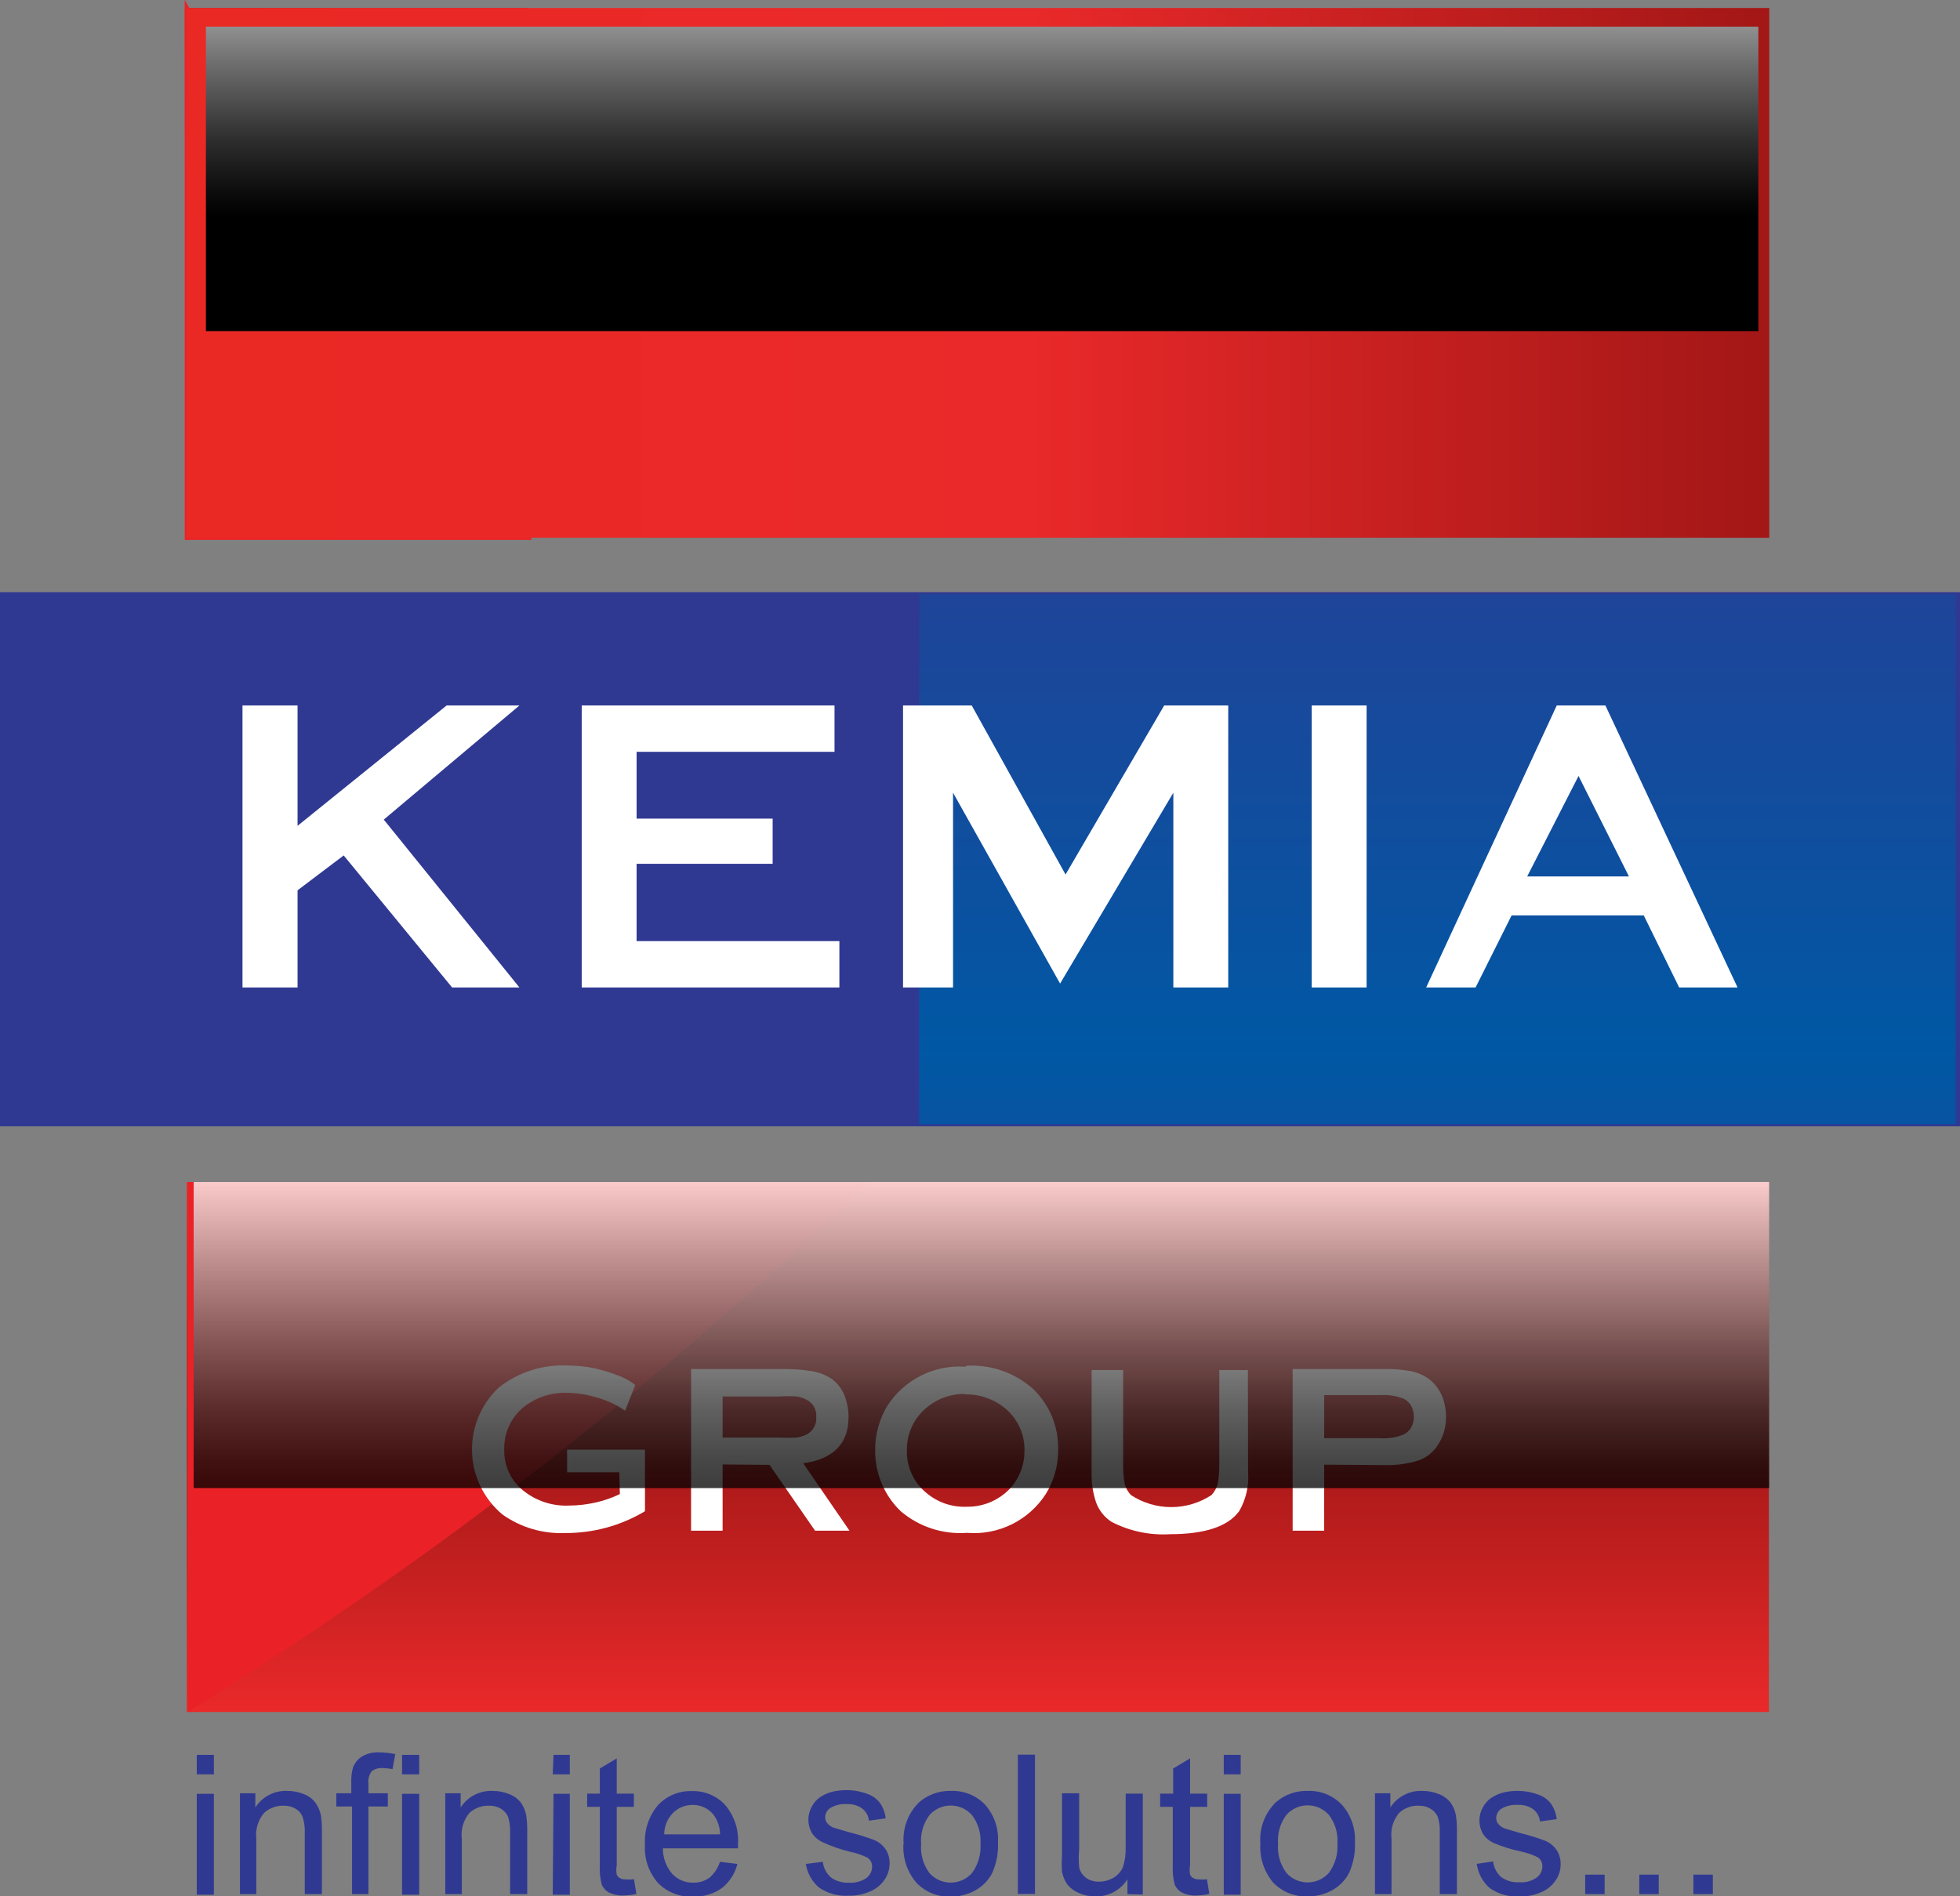 <svg width="93" height="90" viewBox="0 0 93 90" fill="none" xmlns="http://www.w3.org/2000/svg">
<rect x="0" y="0" width="93" height="90" fill="#808080" stroke="none"/>
<g clip-path="url(#clip0_8_11311)">
<path d="M83.932 56.102H8.865V81.255H83.932V56.102Z" fill="url(#paint0_linear_8_11311)"/>
<path d="M92.908 28.204H0.092V53.357H92.908V28.204Z" fill="#303992"/>
<path d="M92.908 28.204H0.092V53.357H92.908V28.204Z" stroke="#303992" stroke-width="0.2" stroke-miterlimit="10"/>
<path d="M92.788 28.204H43.614V53.357H92.788V28.204Z" fill="url(#paint1_linear_8_11311)"/>
<path d="M41.222 56.102C31.382 65.624 20.546 74.057 8.902 81.255V56.102H41.222Z" fill="#EA2227"/>
<path d="M8.911 0.379H8.865V25.523H8.911V0.379Z" fill="url(#paint2_linear_8_11311)"/>
<path d="M8.865 25.523H8.911L8.865 0.379V25.523Z" stroke="#EA2227" stroke-width="0.2" stroke-miterlimit="10"/>
<path d="M25.062 0.379H8.865V25.523H25.062V0.379Z" fill="url(#paint3_linear_8_11311)"/>
<path d="M8.865 0.379L8.911 25.523H25.053C19.051 17.549 13.64 9.145 8.865 0.379Z" stroke="#EA2227" stroke-width="0.2" stroke-miterlimit="10"/>
<path d="M83.95 0.379H8.865V25.523H83.95V0.379Z" fill="url(#paint4_linear_8_11311)"/>
<path d="M16.308 40.6L14.119 42.255V46.867H11.506V33.482H14.119V39.195L21.193 33.482H24.647L18.21 38.899L24.647 46.867H21.452L16.308 40.6Z" fill="white"/>
<path d="M30.206 40.997V44.667H39.828V46.867H27.602V33.482H39.597V35.682H30.206V38.853H36.661V40.997H30.206Z" fill="white"/>
<path d="M50.3 46.682L45.221 37.623V46.867H42.848V33.482H46.108L50.559 41.506L55.24 33.482H58.279V46.867H55.674V37.623L50.3 46.682Z" fill="white"/>
<path d="M64.844 33.482H62.24V46.867H64.844V33.482Z" fill="white"/>
<path d="M77.994 43.447H71.724L70.015 46.867H67.67L73.866 33.482H76.175L82.445 46.867H79.675L77.994 43.447ZM77.292 41.598L74.9 36.828L72.463 41.598H77.292Z" fill="white"/>
<path d="M29.384 69.876H26.909V68.803H30.603V71.725C29.462 72.408 28.156 72.766 26.826 72.76C25.762 72.807 24.712 72.498 23.843 71.882C23.404 71.516 23.049 71.061 22.799 70.547C22.55 70.034 22.413 69.472 22.397 68.901C22.381 68.33 22.487 67.762 22.708 67.235C22.929 66.708 23.259 66.234 23.677 65.845C24.605 65.121 25.762 64.753 26.937 64.81C27.346 64.811 27.754 64.851 28.156 64.93C28.603 65.029 29.042 65.165 29.467 65.337C29.709 65.437 29.936 65.571 30.141 65.734L29.661 66.954C29.232 66.657 28.753 66.438 28.248 66.308C27.81 66.178 27.357 66.11 26.9 66.104C26.159 66.08 25.433 66.319 24.85 66.779C24.551 67.023 24.312 67.332 24.152 67.683C23.992 68.034 23.915 68.418 23.926 68.803C23.916 69.18 23.994 69.553 24.154 69.894C24.314 70.234 24.553 70.532 24.85 70.763C25.463 71.248 26.23 71.494 27.011 71.456C27.436 71.453 27.861 71.404 28.276 71.308C28.668 71.22 29.049 71.086 29.412 70.911L29.384 69.876Z" fill="white"/>
<path d="M34.287 69.506V72.649H32.791V64.976H37.141C37.602 64.968 38.062 65.002 38.517 65.078C38.846 65.13 39.16 65.249 39.44 65.429C39.722 65.628 39.94 65.904 40.068 66.224C40.198 66.554 40.264 66.905 40.262 67.26C40.262 68.517 39.542 69.247 38.111 69.45L40.308 72.649H38.674L36.513 69.524L34.287 69.506ZM34.287 68.23H36.965C37.239 68.244 37.514 68.244 37.787 68.23C37.949 68.204 38.108 68.157 38.258 68.091C38.411 68.016 38.538 67.896 38.622 67.748C38.706 67.6 38.743 67.429 38.729 67.26C38.746 67.089 38.709 66.918 38.625 66.769C38.541 66.62 38.413 66.501 38.258 66.427C38.118 66.351 37.964 66.301 37.806 66.28C37.526 66.26 37.245 66.26 36.965 66.28H34.287V68.23Z" fill="white"/>
<path d="M45.867 64.819C47.012 64.756 48.136 65.144 48.998 65.901C49.396 66.277 49.71 66.733 49.919 67.24C50.127 67.747 50.226 68.292 50.208 68.84C50.209 69.568 50.008 70.282 49.626 70.902C49.228 71.522 48.668 72.021 48.008 72.347C47.347 72.673 46.61 72.812 45.877 72.751C44.736 72.835 43.608 72.466 42.737 71.724C42.349 71.35 42.042 70.9 41.834 70.403C41.626 69.905 41.522 69.37 41.527 68.831C41.519 68.085 41.721 67.351 42.109 66.714C42.504 66.104 43.055 65.611 43.704 65.286C44.354 64.961 45.078 64.816 45.803 64.865M45.803 66.159C45.128 66.146 44.471 66.379 43.956 66.816C43.659 67.061 43.422 67.371 43.262 67.722C43.102 68.073 43.024 68.455 43.032 68.84C43.022 69.225 43.1 69.606 43.26 69.955C43.42 70.305 43.658 70.612 43.956 70.855C44.485 71.305 45.164 71.539 45.858 71.512C46.533 71.526 47.19 71.292 47.705 70.855C48.002 70.605 48.236 70.289 48.388 69.931C48.533 69.605 48.608 69.252 48.61 68.896C48.625 68.504 48.549 68.115 48.389 67.757C48.229 67.4 47.988 67.084 47.687 66.834C47.15 66.397 46.476 66.165 45.784 66.178" fill="white"/>
<path d="M59.22 69.876C59.269 70.521 59.121 71.165 58.796 71.724C58.269 72.445 57.18 72.815 55.517 72.815C54.559 72.874 53.602 72.673 52.747 72.233C52.406 72.014 52.147 71.689 52.008 71.308C51.858 70.859 51.786 70.387 51.796 69.913V65.022H53.292V69.441C53.283 69.769 53.308 70.098 53.366 70.421C53.417 70.622 53.519 70.806 53.661 70.957C54.229 71.331 54.894 71.529 55.573 71.529C56.252 71.529 56.917 71.331 57.484 70.957C57.627 70.806 57.728 70.622 57.78 70.421C57.837 70.098 57.862 69.769 57.854 69.441V65.022H59.211L59.22 69.876Z" fill="white"/>
<path d="M62.831 69.515V72.649H61.335V64.976H65.675C66.115 64.966 66.555 65.003 66.987 65.087C67.29 65.154 67.576 65.283 67.827 65.466C68.078 65.67 68.277 65.93 68.409 66.224C68.546 66.549 68.615 66.898 68.612 67.251C68.62 67.735 68.478 68.209 68.206 68.609C67.987 68.945 67.662 69.195 67.282 69.321C66.756 69.483 66.207 69.555 65.657 69.534L62.831 69.515ZM62.831 68.258H65.491C65.869 68.285 66.248 68.225 66.599 68.082C66.752 68.013 66.878 67.897 66.959 67.75C67.044 67.59 67.088 67.412 67.088 67.232C67.088 67.054 67.044 66.88 66.959 66.724C66.876 66.576 66.75 66.457 66.599 66.382C66.246 66.247 65.868 66.191 65.491 66.215H62.831V68.258Z" fill="white"/>
<path d="M9.336 83.289H10.149V84.213H9.336V83.289ZM9.336 85.137H10.149V89.926H9.336V85.137Z" fill="#303992"/>
<path d="M11.386 89.898V85.11H12.116V85.784C12.277 85.532 12.502 85.327 12.768 85.189C13.034 85.051 13.331 84.985 13.63 84.999C13.906 84.997 14.179 85.051 14.433 85.156C14.646 85.239 14.831 85.38 14.969 85.563C15.097 85.742 15.185 85.947 15.228 86.163C15.264 86.424 15.28 86.686 15.274 86.949V89.898H14.461V86.986C14.471 86.733 14.437 86.479 14.36 86.237C14.298 86.073 14.18 85.936 14.027 85.849C13.858 85.746 13.662 85.695 13.464 85.701C13.125 85.688 12.793 85.808 12.54 86.034C12.394 86.204 12.284 86.403 12.219 86.618C12.154 86.833 12.134 87.059 12.162 87.282V89.898H11.386Z" fill="#303992"/>
<path d="M16.705 89.898V85.738H15.957V85.11H16.668V84.601C16.658 84.358 16.686 84.115 16.751 83.88C16.833 83.671 16.978 83.493 17.167 83.372C17.418 83.224 17.707 83.153 17.998 83.168C18.252 83.172 18.506 83.2 18.755 83.252L18.626 83.963C18.47 83.935 18.313 83.92 18.155 83.917C17.966 83.899 17.777 83.955 17.628 84.074C17.509 84.247 17.456 84.457 17.481 84.666V85.11H18.404V85.738H17.481V89.898H16.705Z" fill="#303992"/>
<path d="M19.078 83.289H19.891V84.213H19.078V83.289ZM19.078 85.137H19.891V89.926H19.078V85.137Z" fill="#303992"/>
<path d="M21.128 89.898V85.11H21.858V85.785C22.021 85.532 22.247 85.326 22.515 85.188C22.782 85.05 23.081 84.985 23.382 84.999C23.654 84.998 23.924 85.051 24.176 85.156C24.391 85.239 24.579 85.38 24.721 85.563C24.846 85.743 24.931 85.948 24.97 86.164C25.006 86.424 25.022 86.687 25.016 86.949V89.898H24.203V86.986C24.216 86.733 24.185 86.48 24.111 86.238C24.043 86.077 23.927 85.941 23.779 85.849C23.606 85.747 23.407 85.695 23.206 85.701C22.867 85.691 22.537 85.809 22.283 86.034C22.138 86.205 22.03 86.404 21.966 86.619C21.903 86.834 21.885 87.06 21.913 87.282V89.898H21.128Z" fill="#303992"/>
<path d="M26.263 83.289H27.038V84.213H26.226L26.263 83.289ZM26.263 85.137H27.038V89.926H26.226L26.263 85.137Z" fill="#303992"/>
<path d="M30.076 89.168L30.197 89.889C29.996 89.933 29.792 89.958 29.587 89.963C29.348 89.975 29.11 89.927 28.895 89.824C28.745 89.74 28.625 89.61 28.553 89.454C28.475 89.153 28.444 88.841 28.46 88.53V85.757H27.86V85.128H28.46V83.936L29.264 83.455V85.128H30.076V85.757H29.264V88.53C29.235 88.677 29.235 88.827 29.264 88.974C29.291 89.04 29.34 89.095 29.402 89.131C29.486 89.181 29.583 89.203 29.679 89.196C29.796 89.206 29.914 89.206 30.03 89.196" fill="#303992"/>
<path d="M34.149 88.363L34.989 88.465C34.877 88.919 34.617 89.322 34.251 89.611C33.852 89.893 33.372 90.036 32.884 90.018C32.577 90.032 32.27 89.982 31.984 89.871C31.698 89.76 31.438 89.589 31.222 89.371C31.002 89.119 30.834 88.826 30.727 88.509C30.621 88.191 30.579 87.856 30.603 87.522C30.566 86.85 30.788 86.188 31.222 85.673C31.428 85.453 31.679 85.28 31.957 85.165C32.236 85.05 32.536 84.996 32.838 85.008C33.131 84.999 33.423 85.053 33.693 85.166C33.964 85.279 34.208 85.449 34.407 85.664C34.843 86.178 35.062 86.841 35.017 87.513C35.017 87.559 35.017 87.633 35.017 87.726H31.453C31.45 88.169 31.608 88.599 31.896 88.937C32.024 89.072 32.178 89.179 32.35 89.251C32.522 89.322 32.707 89.357 32.893 89.353C33.167 89.361 33.436 89.28 33.66 89.121C33.891 88.922 34.064 88.663 34.158 88.373M31.499 87.06H34.167C34.162 86.728 34.056 86.406 33.863 86.136C33.742 85.985 33.589 85.864 33.414 85.782C33.24 85.701 33.049 85.66 32.856 85.664C32.51 85.664 32.178 85.8 31.933 86.043C31.671 86.31 31.522 86.668 31.517 87.041" fill="#303992"/>
<path d="M38.24 88.465L39.043 88.364C39.074 88.648 39.209 88.912 39.422 89.103C39.67 89.284 39.974 89.372 40.281 89.353C40.575 89.377 40.869 89.299 41.112 89.131C41.195 89.068 41.262 88.987 41.308 88.894C41.355 88.801 41.379 88.699 41.38 88.595C41.383 88.508 41.363 88.423 41.322 88.346C41.282 88.27 41.222 88.206 41.149 88.16C40.884 88.034 40.605 87.941 40.318 87.883C39.88 87.776 39.453 87.627 39.043 87.439C38.827 87.343 38.644 87.185 38.517 86.986C38.411 86.797 38.355 86.584 38.355 86.367C38.355 86.15 38.411 85.937 38.517 85.748C38.61 85.566 38.747 85.411 38.914 85.294C39.074 85.189 39.248 85.108 39.431 85.054C39.66 84.993 39.896 84.962 40.133 84.962C40.47 84.957 40.804 85.013 41.121 85.128C41.369 85.206 41.588 85.358 41.749 85.563C41.901 85.783 41.996 86.037 42.026 86.302L41.232 86.413C41.22 86.302 41.186 86.194 41.132 86.095C41.078 85.997 41.005 85.91 40.918 85.84C40.707 85.687 40.449 85.612 40.188 85.627C39.911 85.605 39.633 85.669 39.394 85.812C39.322 85.859 39.262 85.924 39.22 85.999C39.178 86.075 39.155 86.16 39.154 86.247C39.151 86.352 39.187 86.454 39.256 86.533C39.337 86.63 39.442 86.703 39.56 86.746L40.281 86.958C40.688 87.058 41.089 87.181 41.481 87.328C41.697 87.42 41.883 87.57 42.017 87.763C42.152 87.968 42.219 88.21 42.211 88.456C42.209 88.727 42.125 88.992 41.971 89.214C41.802 89.462 41.565 89.655 41.287 89.769C40.971 89.91 40.627 89.98 40.281 89.972C39.777 90.006 39.276 89.869 38.858 89.584C38.515 89.289 38.291 88.877 38.231 88.428" fill="#303992"/>
<path d="M42.876 87.504C42.846 87.141 42.897 86.777 43.025 86.437C43.153 86.096 43.354 85.788 43.614 85.535C44.032 85.174 44.568 84.983 45.119 84.999C45.419 84.987 45.718 85.038 45.996 85.15C46.275 85.261 46.527 85.43 46.736 85.646C46.952 85.889 47.118 86.173 47.224 86.481C47.33 86.788 47.374 87.114 47.354 87.439C47.378 87.941 47.283 88.442 47.077 88.9C46.897 89.248 46.617 89.534 46.274 89.722C45.917 89.918 45.517 90.02 45.11 90.018C44.811 90.029 44.512 89.977 44.234 89.866C43.956 89.754 43.704 89.586 43.494 89.371C43.051 88.861 42.825 88.197 42.866 87.522M43.706 87.522C43.668 88.014 43.809 88.504 44.104 88.9C44.23 89.042 44.385 89.156 44.559 89.233C44.732 89.311 44.92 89.352 45.11 89.352C45.3 89.352 45.488 89.311 45.662 89.233C45.835 89.156 45.99 89.042 46.117 88.9C46.415 88.495 46.559 87.996 46.523 87.495C46.556 87.01 46.412 86.531 46.117 86.145C45.99 86.003 45.835 85.889 45.662 85.811C45.488 85.734 45.3 85.693 45.11 85.693C44.92 85.693 44.732 85.734 44.559 85.811C44.385 85.889 44.23 86.003 44.104 86.145C43.808 86.54 43.667 87.03 43.706 87.522Z" fill="#303992"/>
<path d="M49.109 83.279H48.296V89.889H49.109V83.279Z" fill="#303992"/>
<path d="M53.495 89.898V89.196C53.334 89.45 53.109 89.658 52.844 89.801C52.579 89.943 52.282 90.015 51.981 90.009C51.707 90.011 51.436 89.954 51.187 89.843C50.973 89.756 50.785 89.616 50.642 89.436C50.517 89.256 50.432 89.051 50.392 88.835C50.372 88.583 50.372 88.329 50.392 88.077V85.11H51.205V87.763C51.178 88.049 51.178 88.337 51.205 88.623C51.249 88.823 51.364 89 51.528 89.122C51.709 89.249 51.926 89.313 52.147 89.307C52.387 89.306 52.623 89.242 52.83 89.122C53.031 89.005 53.19 88.827 53.283 88.613C53.378 88.315 53.421 88.002 53.412 87.689V85.128H54.225V89.917L53.495 89.898Z" fill="#303992"/>
<path d="M57.263 89.168L57.383 89.889C57.182 89.933 56.978 89.958 56.773 89.963C56.535 89.975 56.297 89.927 56.081 89.824C55.931 89.74 55.812 89.61 55.739 89.454C55.661 89.153 55.63 88.841 55.647 88.53V85.757H55.047V85.128H55.665V83.936L56.469 83.455V85.128H57.281V85.757H56.469V88.53C56.44 88.677 56.44 88.827 56.469 88.974C56.496 89.04 56.545 89.095 56.607 89.131C56.691 89.181 56.787 89.203 56.884 89.196C57.001 89.206 57.118 89.206 57.235 89.196" fill="#303992"/>
<path d="M58.066 83.289H58.87V84.213H58.066V83.289ZM58.066 85.137H58.87V89.926H58.066V85.137Z" fill="#303992"/>
<path d="M59.802 87.504C59.773 87.141 59.824 86.777 59.952 86.437C60.079 86.096 60.281 85.788 60.541 85.535C60.958 85.174 61.495 84.983 62.046 84.999C62.346 84.987 62.645 85.038 62.923 85.15C63.202 85.261 63.453 85.43 63.662 85.646C63.879 85.887 64.046 86.169 64.154 86.475C64.261 86.781 64.308 87.106 64.29 87.43C64.314 87.932 64.219 88.432 64.013 88.891C63.833 89.239 63.553 89.525 63.21 89.713C62.853 89.909 62.453 90.011 62.046 90.009C61.745 90.019 61.446 89.967 61.166 89.856C60.886 89.745 60.633 89.576 60.421 89.362C59.984 88.849 59.763 88.186 59.802 87.513M60.642 87.513C60.604 88.005 60.745 88.495 61.04 88.891C61.166 89.033 61.321 89.146 61.495 89.224C61.668 89.302 61.856 89.342 62.046 89.342C62.236 89.342 62.424 89.302 62.598 89.224C62.771 89.146 62.926 89.033 63.053 88.891C63.351 88.486 63.495 87.987 63.459 87.485C63.492 87.001 63.348 86.521 63.053 86.136C62.926 85.994 62.771 85.88 62.598 85.802C62.424 85.724 62.236 85.684 62.046 85.684C61.856 85.684 61.668 85.724 61.495 85.802C61.321 85.88 61.166 85.994 61.04 86.136C60.744 86.531 60.603 87.021 60.642 87.513Z" fill="#303992"/>
<path d="M65.241 89.898V85.11H65.971V85.785C66.134 85.532 66.36 85.326 66.628 85.188C66.895 85.05 67.194 84.985 67.495 84.999C67.767 84.998 68.037 85.051 68.289 85.156C68.504 85.239 68.692 85.38 68.834 85.563C68.959 85.743 69.044 85.948 69.083 86.164C69.119 86.424 69.135 86.687 69.129 86.949V89.898H68.316V86.986C68.329 86.733 68.298 86.48 68.224 86.238C68.155 86.074 68.035 85.938 67.882 85.849C67.713 85.746 67.517 85.694 67.319 85.701C66.98 85.689 66.649 85.808 66.396 86.034C66.251 86.205 66.143 86.404 66.079 86.619C66.016 86.834 65.998 87.06 66.026 87.282V89.898H65.241Z" fill="#303992"/>
<path d="M70.043 88.465L70.847 88.345C70.878 88.63 71.012 88.893 71.225 89.085C71.474 89.265 71.778 89.354 72.084 89.334C72.378 89.359 72.672 89.281 72.915 89.112C72.998 89.05 73.065 88.969 73.112 88.876C73.158 88.783 73.183 88.68 73.183 88.576C73.186 88.49 73.166 88.404 73.126 88.328C73.085 88.252 73.025 88.187 72.952 88.142C72.688 88.015 72.408 87.922 72.121 87.865C71.698 87.773 71.283 87.643 70.883 87.476C70.668 87.38 70.485 87.222 70.357 87.023C70.251 86.834 70.196 86.621 70.196 86.404C70.196 86.187 70.251 85.974 70.357 85.785C70.451 85.603 70.587 85.448 70.754 85.332C70.914 85.227 71.088 85.145 71.271 85.091C71.5 85.031 71.736 84.999 71.973 84.999C72.31 84.994 72.645 85.05 72.961 85.165C73.21 85.243 73.428 85.395 73.589 85.6C73.741 85.82 73.836 86.074 73.866 86.339L73.072 86.45C73.06 86.339 73.026 86.231 72.972 86.132C72.918 86.034 72.846 85.947 72.758 85.877C72.547 85.724 72.289 85.649 72.029 85.664C71.751 85.642 71.474 85.707 71.234 85.849C71.162 85.896 71.102 85.961 71.06 86.037C71.018 86.112 70.996 86.197 70.994 86.284C70.991 86.389 71.027 86.491 71.096 86.57C71.177 86.667 71.282 86.74 71.401 86.783L72.121 86.996C72.528 87.095 72.929 87.219 73.321 87.365C73.537 87.457 73.723 87.608 73.857 87.8C73.992 88.005 74.06 88.247 74.051 88.493C74.049 88.764 73.966 89.029 73.811 89.251C73.642 89.499 73.405 89.692 73.127 89.806C72.811 89.947 72.467 90.016 72.121 90.009C71.617 90.043 71.116 89.906 70.699 89.621C70.355 89.326 70.132 88.915 70.071 88.465" fill="#303992"/>
<path d="M76.138 88.974H75.215V89.898H76.138V88.974Z" fill="#303992"/>
<path d="M78.705 88.974H77.782V89.898H78.705V88.974Z" fill="#303992"/>
<path d="M81.272 88.974H80.349V89.898H81.272V88.974Z" fill="#303992"/>
<g style="mix-blend-mode:screen" opacity="0.76">
<path d="M83.932 56.102H9.198V70.615H83.932V56.102Z" fill="url(#paint5_linear_8_11311)"/>
<path d="M83.932 56.102H9.198V70.615H83.932V56.102Z" fill="url(#paint6_linear_8_11311)"/>
<path d="M83.932 56.102H9.198V70.615H83.932V56.102Z" fill="url(#paint7_linear_8_11311)"/>
</g>
<g style="mix-blend-mode:screen">
<path d="M83.433 1.266H9.77V15.715H83.433V1.266Z" fill="url(#paint8_linear_8_11311)"/>
</g>
</g>
<defs>
<linearGradient id="paint0_linear_8_11311" x1="46.403" y1="81.255" x2="46.403" y2="56.102" gradientUnits="userSpaceOnUse">
<stop stop-color="#EA292A"/>
<stop offset="0.26" stop-color="#C52020"/>
<stop offset="0.52" stop-color="#A51818"/>
<stop offset="1" stop-color="#EA2925"/>
</linearGradient>
<linearGradient id="paint1_linear_8_11311" x1="70.759" y1="76.349" x2="70.759" y2="-4.508" gradientUnits="userSpaceOnUse">
<stop stop-color="#303A92"/>
<stop offset="0.33" stop-color="#0058A4"/>
<stop offset="0.44" stop-color="#0E4F9F"/>
<stop offset="0.62" stop-color="#214398"/>
<stop offset="0.8" stop-color="#2C3C93"/>
<stop offset="1" stop-color="#303A92"/>
</linearGradient>
<linearGradient id="paint2_linear_8_11311" x1="14.6" y1="10.464" x2="90.079" y2="10.464" gradientUnits="userSpaceOnUse">
<stop stop-color="#9B1514"/>
<stop offset="0.52" stop-color="#EA292A"/>
<stop offset="1" stop-color="#EA2925"/>
</linearGradient>
<linearGradient id="paint3_linear_8_11311" x1="3.473" y1="15.641" x2="78.68" y2="15.641" gradientUnits="userSpaceOnUse">
<stop stop-color="#9B1514"/>
<stop offset="0.52" stop-color="#EA292A"/>
<stop offset="1" stop-color="#EA2925"/>
</linearGradient>
<linearGradient id="paint4_linear_8_11311" x1="87.639" y1="14.901" x2="12.432" y2="14.901" gradientUnits="userSpaceOnUse">
<stop stop-color="#9B1514"/>
<stop offset="0.52" stop-color="#EA292A"/>
<stop offset="1" stop-color="#EA2925"/>
</linearGradient>
<linearGradient id="paint5_linear_8_11311" x1="47.179" y1="69.648" x2="47.179" y2="55.11" gradientUnits="userSpaceOnUse">
<stop/>
<stop offset="0.09" stop-color="#0D0D0D"/>
<stop offset="0.26" stop-color="#2F2F2F"/>
<stop offset="0.48" stop-color="#676767"/>
<stop offset="0.75" stop-color="#B3B3B3"/>
<stop offset="1" stop-color="white"/>
</linearGradient>
<linearGradient id="paint6_linear_8_11311" x1="46.569" y1="70.615" x2="46.569" y2="56.102" gradientUnits="userSpaceOnUse">
<stop/>
<stop offset="0.09" stop-color="#0D0D0D"/>
<stop offset="0.26" stop-color="#2F2F2F"/>
<stop offset="0.48" stop-color="#676767"/>
<stop offset="0.75" stop-color="#B3B3B3"/>
<stop offset="1" stop-color="white"/>
</linearGradient>
<linearGradient id="paint7_linear_8_11311" x1="46.569" y1="70.615" x2="46.569" y2="56.102" gradientUnits="userSpaceOnUse">
<stop/>
<stop offset="0.09" stop-color="#0D0D0D"/>
<stop offset="0.26" stop-color="#2F2F2F"/>
<stop offset="0.48" stop-color="#676767"/>
<stop offset="0.75" stop-color="#B3B3B3"/>
<stop offset="1" stop-color="white"/>
</linearGradient>
<linearGradient id="paint8_linear_8_11311" x1="46.398" y1="10.325" x2="46.398" y2="-4.153" gradientUnits="userSpaceOnUse">
<stop/>
<stop offset="0.09" stop-color="#0D0D0D"/>
<stop offset="0.26" stop-color="#2F2F2F"/>
<stop offset="0.48" stop-color="#676767"/>
<stop offset="0.75" stop-color="#B3B3B3"/>
<stop offset="1" stop-color="white"/>
</linearGradient>
<clipPath id="clip0_8_11311">
<rect width="93" height="90" fill="white"/>
</clipPath>
</defs>
</svg>
